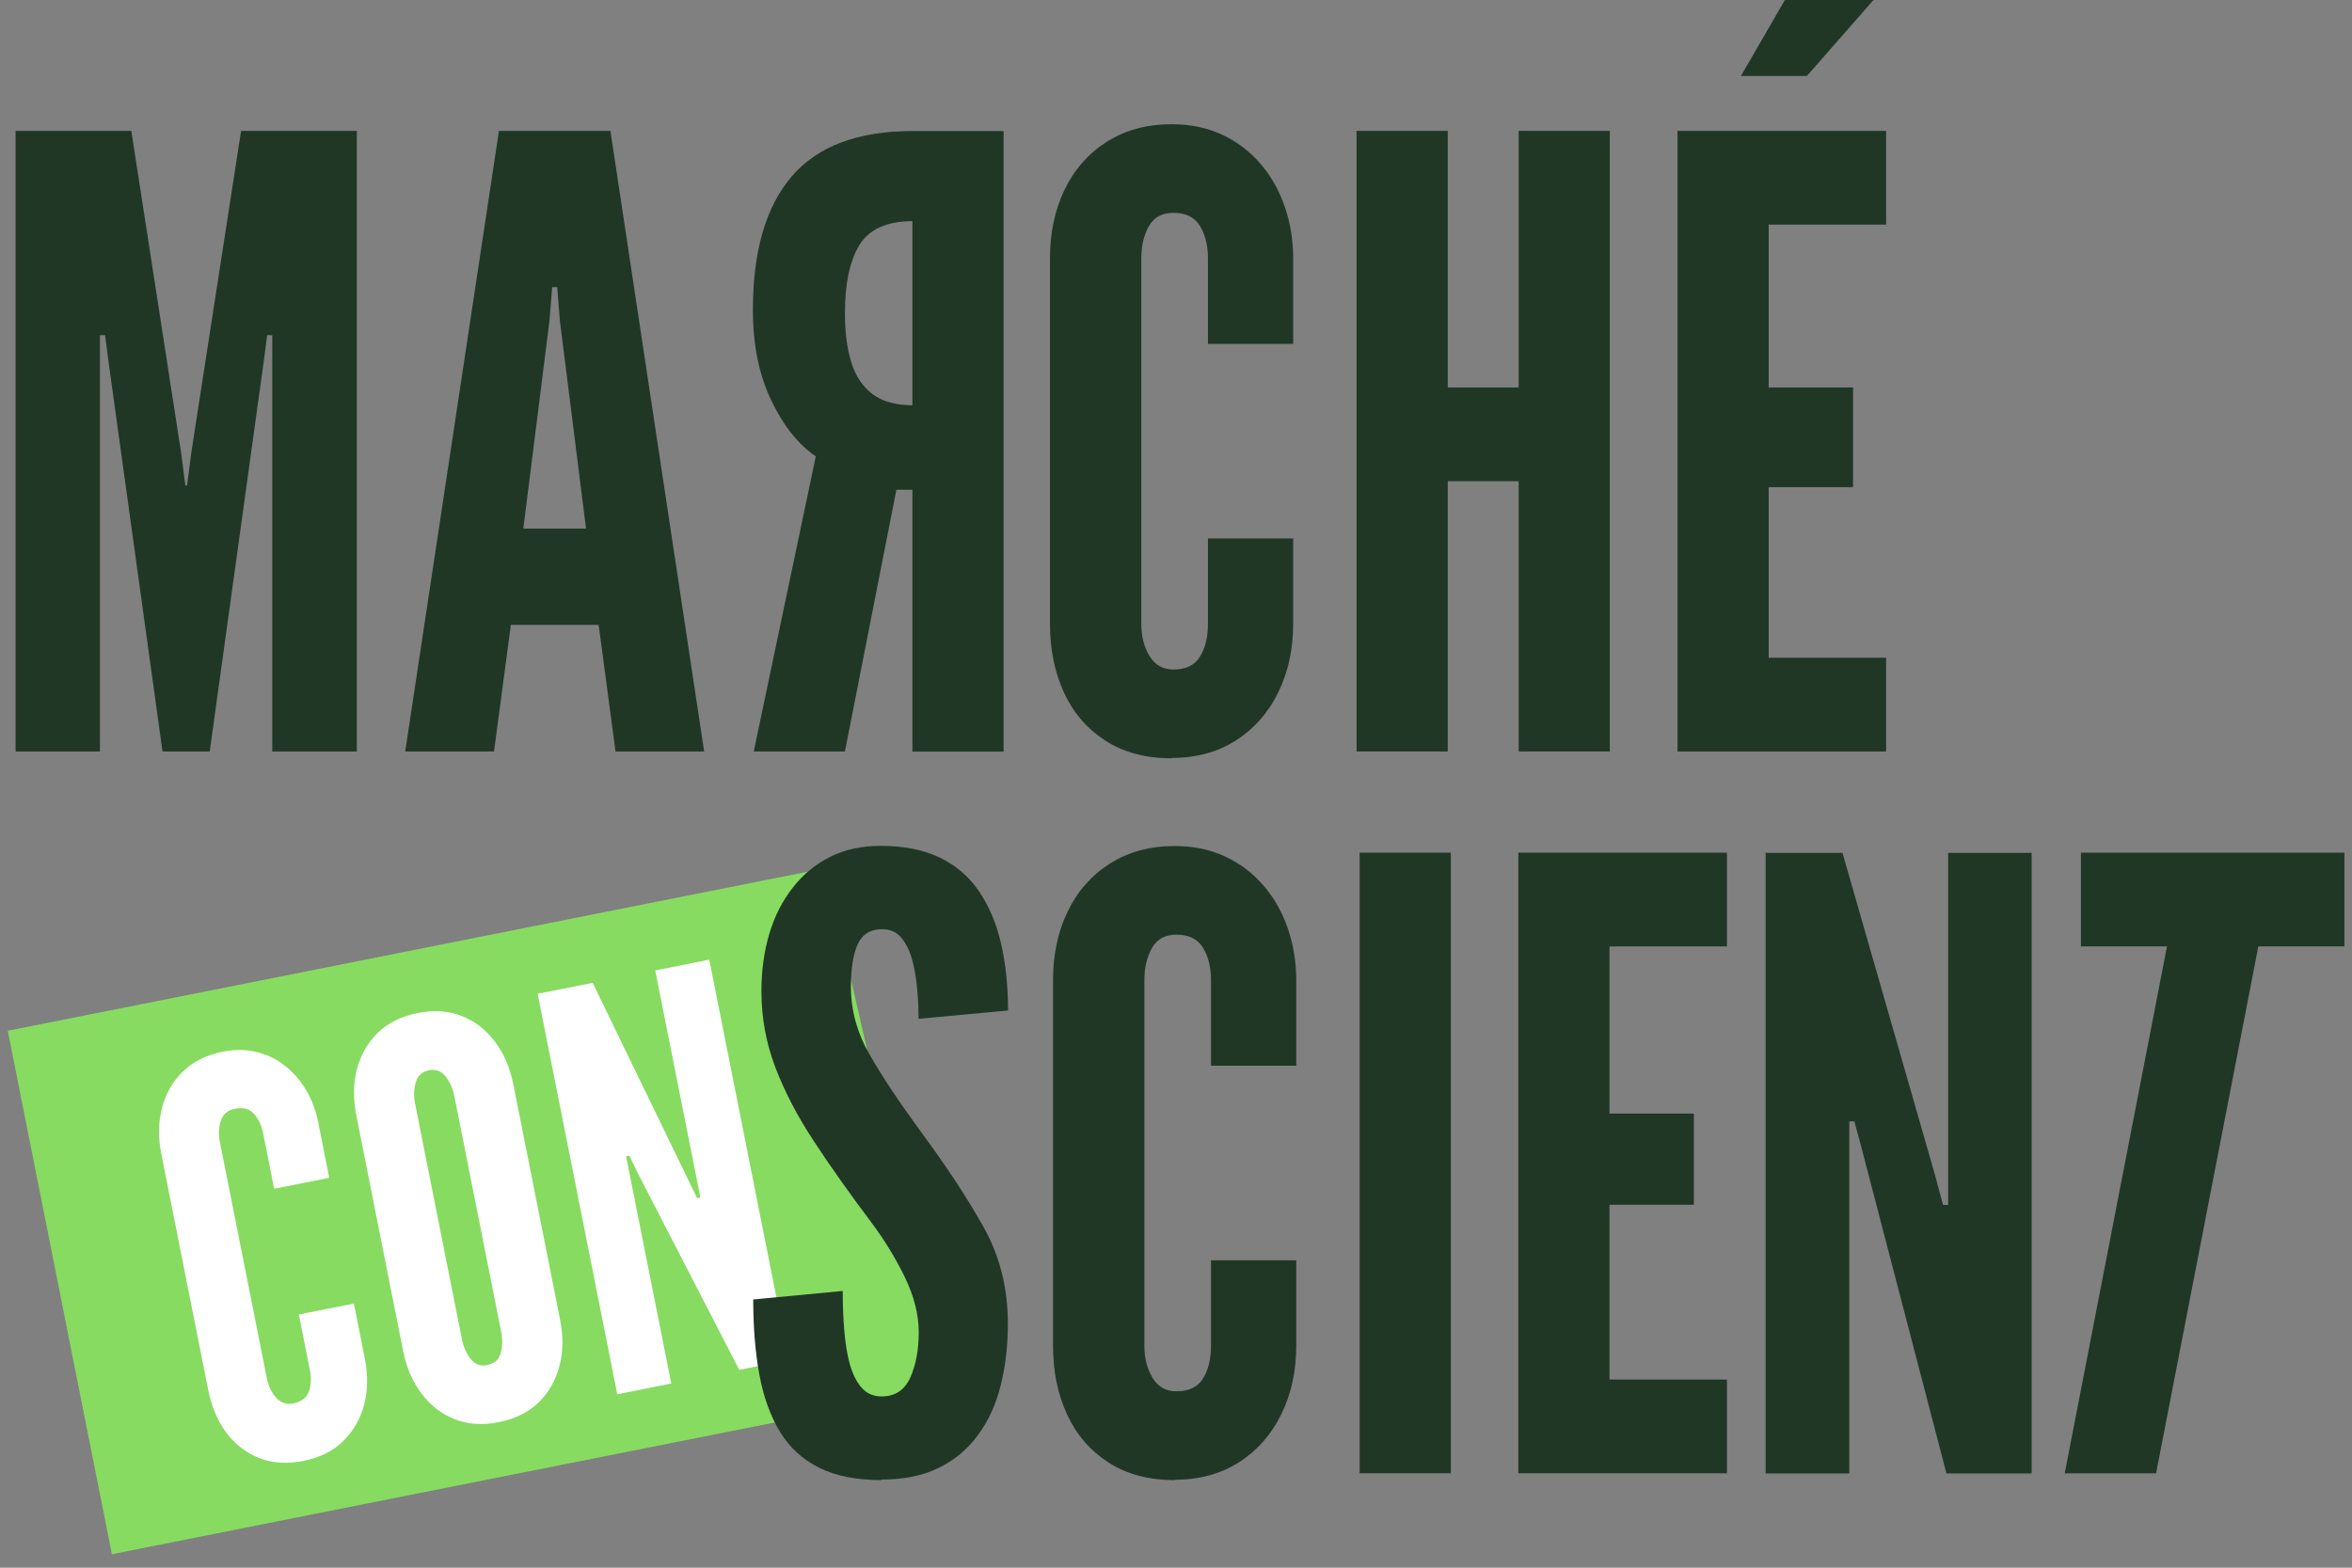 <svg width="138" height="92" viewBox="0 0 138 92" fill="none" xmlns="http://www.w3.org/2000/svg">
<rect x="0" y="0" width="138" height="92" fill="#808080" stroke="none"/>
<g clip-path="url(#clip0_181_1746)">
<path d="M0.915 44.1V7.68H7.705L10.625 26.56L10.875 28.49H10.975L11.225 26.56L14.145 7.68H20.935V44.1H15.975V19.67H15.675L15.475 21.21L12.305 44.1H9.535L6.365 21.21L6.165 19.67H5.865V44.1H0.915Z" fill="#203726"/>
<path d="M23.775 44.1L29.275 7.68H35.815L41.315 44.1H36.115L35.125 36.67H29.975L28.985 44.1H23.785H23.775ZM30.715 31.02H34.385L32.845 18.78L32.695 16.85H32.395L32.245 18.78L30.705 31.02H30.715Z" fill="#203726"/>
<path d="M53.535 44.1V28.74H52.595L49.575 44.1H44.225L47.865 26.78C46.845 26.09 45.965 24.99 45.255 23.5C44.535 22.01 44.175 20.23 44.175 18.19C44.175 14.74 44.935 12.12 46.455 10.35C47.975 8.58 50.335 7.69 53.535 7.69H58.885V44.11H53.535V44.1ZM53.535 12.98C52.035 12.98 50.995 13.45 50.425 14.38C49.855 15.31 49.575 16.65 49.575 18.38C49.575 19.49 49.695 20.44 49.945 21.25C50.195 22.06 50.605 22.68 51.185 23.12C51.765 23.56 52.545 23.78 53.535 23.78V12.98Z" fill="#203726"/>
<path d="M68.745 44.5C67.225 44.5 65.935 44.16 64.865 43.47C63.795 42.78 62.985 41.85 62.435 40.66C61.885 39.47 61.605 38.13 61.605 36.62V15.16C61.605 13.67 61.885 12.34 62.455 11.15C63.025 9.96 63.845 9.02 64.925 8.33C66.005 7.64 67.275 7.29 68.745 7.29C69.855 7.29 70.845 7.5 71.715 7.91C72.595 8.32 73.335 8.89 73.955 9.61C74.575 10.33 75.045 11.16 75.375 12.11C75.705 13.06 75.875 14.08 75.875 15.17V20.18H70.875V15.17C70.875 14.41 70.715 13.77 70.405 13.26C70.095 12.75 69.575 12.49 68.845 12.49C68.185 12.49 67.705 12.75 67.405 13.28C67.105 13.81 66.965 14.44 66.965 15.16V36.62C66.965 37.35 67.125 37.97 67.445 38.5C67.765 39.03 68.235 39.29 68.845 39.29C69.585 39.29 70.115 39.03 70.415 38.52C70.725 38.01 70.875 37.37 70.875 36.61V31.6H75.875V36.61C75.875 38.1 75.585 39.43 75.005 40.62C74.425 41.81 73.605 42.75 72.535 43.44C71.465 44.13 70.205 44.48 68.735 44.48L68.745 44.5Z" fill="#203726"/>
<path d="M79.595 44.1V7.68H84.945V22.74H89.105V7.68H94.455V44.1H89.105V28.24H84.945V44.1H79.595Z" fill="#203726"/>
<path d="M98.425 44.1V7.68H110.665V13.18H103.775V22.74H108.725V28.59H103.775V38.6H110.665V44.1H98.425ZM102.145 4.46L104.725 0H109.925L106.015 4.46H102.145Z" fill="#203726"/>
<path d="M55.455 81.49L6.565 91.21L0.455 60.49L48.425 50.95L55.455 81.49Z" fill="#87DB61"/>
<path d="M17.825 85.73C16.845 85.92 15.965 85.87 15.195 85.56C14.425 85.25 13.775 84.75 13.265 84.06C12.755 83.36 12.405 82.53 12.215 81.56L9.465 67.72C9.275 66.76 9.285 65.86 9.505 65.02C9.725 64.18 10.125 63.47 10.735 62.88C11.345 62.29 12.115 61.91 13.065 61.72C13.775 61.58 14.445 61.58 15.065 61.74C15.685 61.89 16.235 62.16 16.725 62.55C17.215 62.93 17.625 63.41 17.965 63.98C18.305 64.55 18.535 65.19 18.675 65.89L19.315 69.12L16.085 69.76L15.445 66.53C15.345 66.04 15.165 65.65 14.895 65.36C14.625 65.07 14.255 64.97 13.785 65.07C13.355 65.15 13.085 65.39 12.955 65.77C12.835 66.15 12.815 66.57 12.905 67.04L15.655 80.88C15.745 81.35 15.935 81.73 16.205 82.03C16.485 82.33 16.815 82.44 17.205 82.36C17.685 82.26 17.985 82.03 18.125 81.66C18.255 81.29 18.275 80.86 18.175 80.37L17.535 77.14L20.765 76.5L21.405 79.73C21.595 80.69 21.585 81.59 21.365 82.43C21.145 83.27 20.735 83.98 20.135 84.57C19.535 85.16 18.765 85.54 17.815 85.73H17.825Z" fill="white"/>
<path d="M29.265 83.46C28.305 83.65 27.435 83.59 26.665 83.28C25.885 82.97 25.245 82.47 24.725 81.77C24.205 81.08 23.845 80.25 23.655 79.29L20.905 65.45C20.715 64.48 20.725 63.58 20.945 62.74C21.165 61.91 21.565 61.2 22.165 60.61C22.765 60.03 23.545 59.64 24.505 59.45C25.465 59.26 26.335 59.32 27.105 59.63C27.885 59.94 28.525 60.44 29.045 61.14C29.565 61.83 29.925 62.66 30.115 63.62L32.865 77.46C33.055 78.42 33.045 79.32 32.825 80.16C32.605 81 32.205 81.71 31.605 82.3C31.005 82.88 30.225 83.27 29.265 83.46ZM28.595 80.1C29.025 80.02 29.285 79.78 29.385 79.39C29.485 79 29.495 78.59 29.405 78.15L26.655 64.31C26.565 63.87 26.395 63.49 26.145 63.17C25.895 62.85 25.565 62.73 25.165 62.81C24.765 62.89 24.515 63.12 24.395 63.52C24.275 63.91 24.265 64.33 24.355 64.77L27.105 78.61C27.195 79.05 27.365 79.43 27.615 79.75C27.865 80.07 28.195 80.19 28.605 80.11L28.595 80.1Z" fill="white"/>
<path d="M36.215 81.81L31.545 58.32L34.775 57.68L40.405 69.29L40.905 70.32L41.095 70.28L38.445 56.95L41.615 56.32L46.285 79.81L43.375 80.39L37.425 68.85L36.925 67.82L36.735 67.86L39.385 81.19L36.225 81.82L36.215 81.81Z" fill="white"/>
<path d="M51.725 86.86C50.255 86.86 49.035 86.62 48.055 86.13C47.075 85.64 46.315 84.94 45.755 84.01C45.195 83.09 44.795 81.97 44.555 80.67C44.315 79.37 44.195 77.9 44.195 76.26L49.445 75.76C49.445 76.55 49.475 77.32 49.535 78.05C49.595 78.79 49.695 79.45 49.855 80.03C50.015 80.61 50.245 81.08 50.545 81.43C50.855 81.78 51.245 81.95 51.725 81.95C52.515 81.95 53.075 81.58 53.405 80.85C53.735 80.12 53.905 79.23 53.905 78.19C53.905 77.15 53.635 76.07 53.085 74.94C52.535 73.82 51.885 72.75 51.125 71.74C49.835 70.02 48.705 68.43 47.745 66.96C46.775 65.49 46.025 64.04 45.485 62.62C44.945 61.2 44.675 59.71 44.675 58.16C44.675 56.94 44.835 55.81 45.145 54.78C45.455 53.75 45.915 52.85 46.525 52.08C47.125 51.31 47.855 50.71 48.715 50.28C49.575 49.85 50.555 49.64 51.665 49.64C53.035 49.64 54.195 49.87 55.145 50.33C56.095 50.79 56.865 51.45 57.445 52.31C58.025 53.17 58.465 54.19 58.735 55.37C59.005 56.55 59.145 57.86 59.145 59.3L53.895 59.79C53.895 59.18 53.865 58.56 53.805 57.94C53.745 57.32 53.645 56.75 53.495 56.24C53.345 55.73 53.135 55.32 52.855 55C52.575 54.68 52.215 54.53 51.765 54.53C51.075 54.53 50.595 54.82 50.325 55.41C50.065 56 49.925 56.83 49.925 57.9C49.925 59.29 50.295 60.63 51.035 61.91C51.775 63.2 52.775 64.7 54.035 66.42C55.535 68.45 56.765 70.32 57.715 72.02C58.665 73.72 59.135 75.6 59.135 77.67C59.135 78.98 58.995 80.18 58.715 81.3C58.435 82.42 57.995 83.39 57.385 84.21C56.785 85.04 56.015 85.68 55.085 86.14C54.155 86.6 53.025 86.83 51.705 86.83L51.725 86.86Z" fill="#203726"/>
<path d="M68.925 86.86C67.405 86.86 66.115 86.52 65.045 85.83C63.975 85.14 63.165 84.21 62.615 83.02C62.065 81.83 61.785 80.49 61.785 78.98V57.52C61.785 56.03 62.065 54.7 62.635 53.51C63.205 52.32 64.025 51.38 65.105 50.69C66.185 50 67.455 49.65 68.925 49.65C70.035 49.65 71.025 49.86 71.895 50.27C72.775 50.68 73.515 51.25 74.135 51.97C74.755 52.69 75.225 53.52 75.555 54.47C75.885 55.42 76.055 56.44 76.055 57.53V62.54H71.055V57.53C71.055 56.77 70.895 56.13 70.585 55.62C70.275 55.11 69.755 54.85 69.025 54.85C68.365 54.85 67.885 55.11 67.585 55.64C67.285 56.17 67.145 56.8 67.145 57.52V78.98C67.145 79.71 67.305 80.33 67.625 80.86C67.945 81.39 68.415 81.65 69.025 81.65C69.765 81.65 70.295 81.39 70.595 80.88C70.905 80.37 71.055 79.73 71.055 78.97V73.96H76.055V78.97C76.055 80.46 75.765 81.79 75.185 82.98C74.605 84.17 73.785 85.11 72.715 85.8C71.645 86.49 70.385 86.84 68.915 86.84L68.925 86.86Z" fill="#203726"/>
<path d="M79.775 86.46V50.04H85.125V86.46H79.775Z" fill="#203726"/>
<path d="M89.085 86.46V50.04H101.325V55.54H94.435V65.35H99.385V70.7H94.435V80.96H101.325V86.46H89.085Z" fill="#203726"/>
<path d="M119.205 50.05V86.47H114.205L109.255 67.49L108.805 65.81H108.505V86.47H103.595V50.05H108.105L113.555 69.03L114.005 70.71H114.305V50.05H119.205Z" fill="#203726"/>
<path d="M121.145 86.46L127.145 55.54H122.095V50.04H137.555V55.54H132.505L126.505 86.46H121.155H121.145Z" fill="#203726"/>
</g>
<defs>
<clipPath id="clip0_181_1746">
<rect width="137.09" height="91.21" fill="white" transform="translate(0.455)"/>
</clipPath>
</defs>
</svg>

